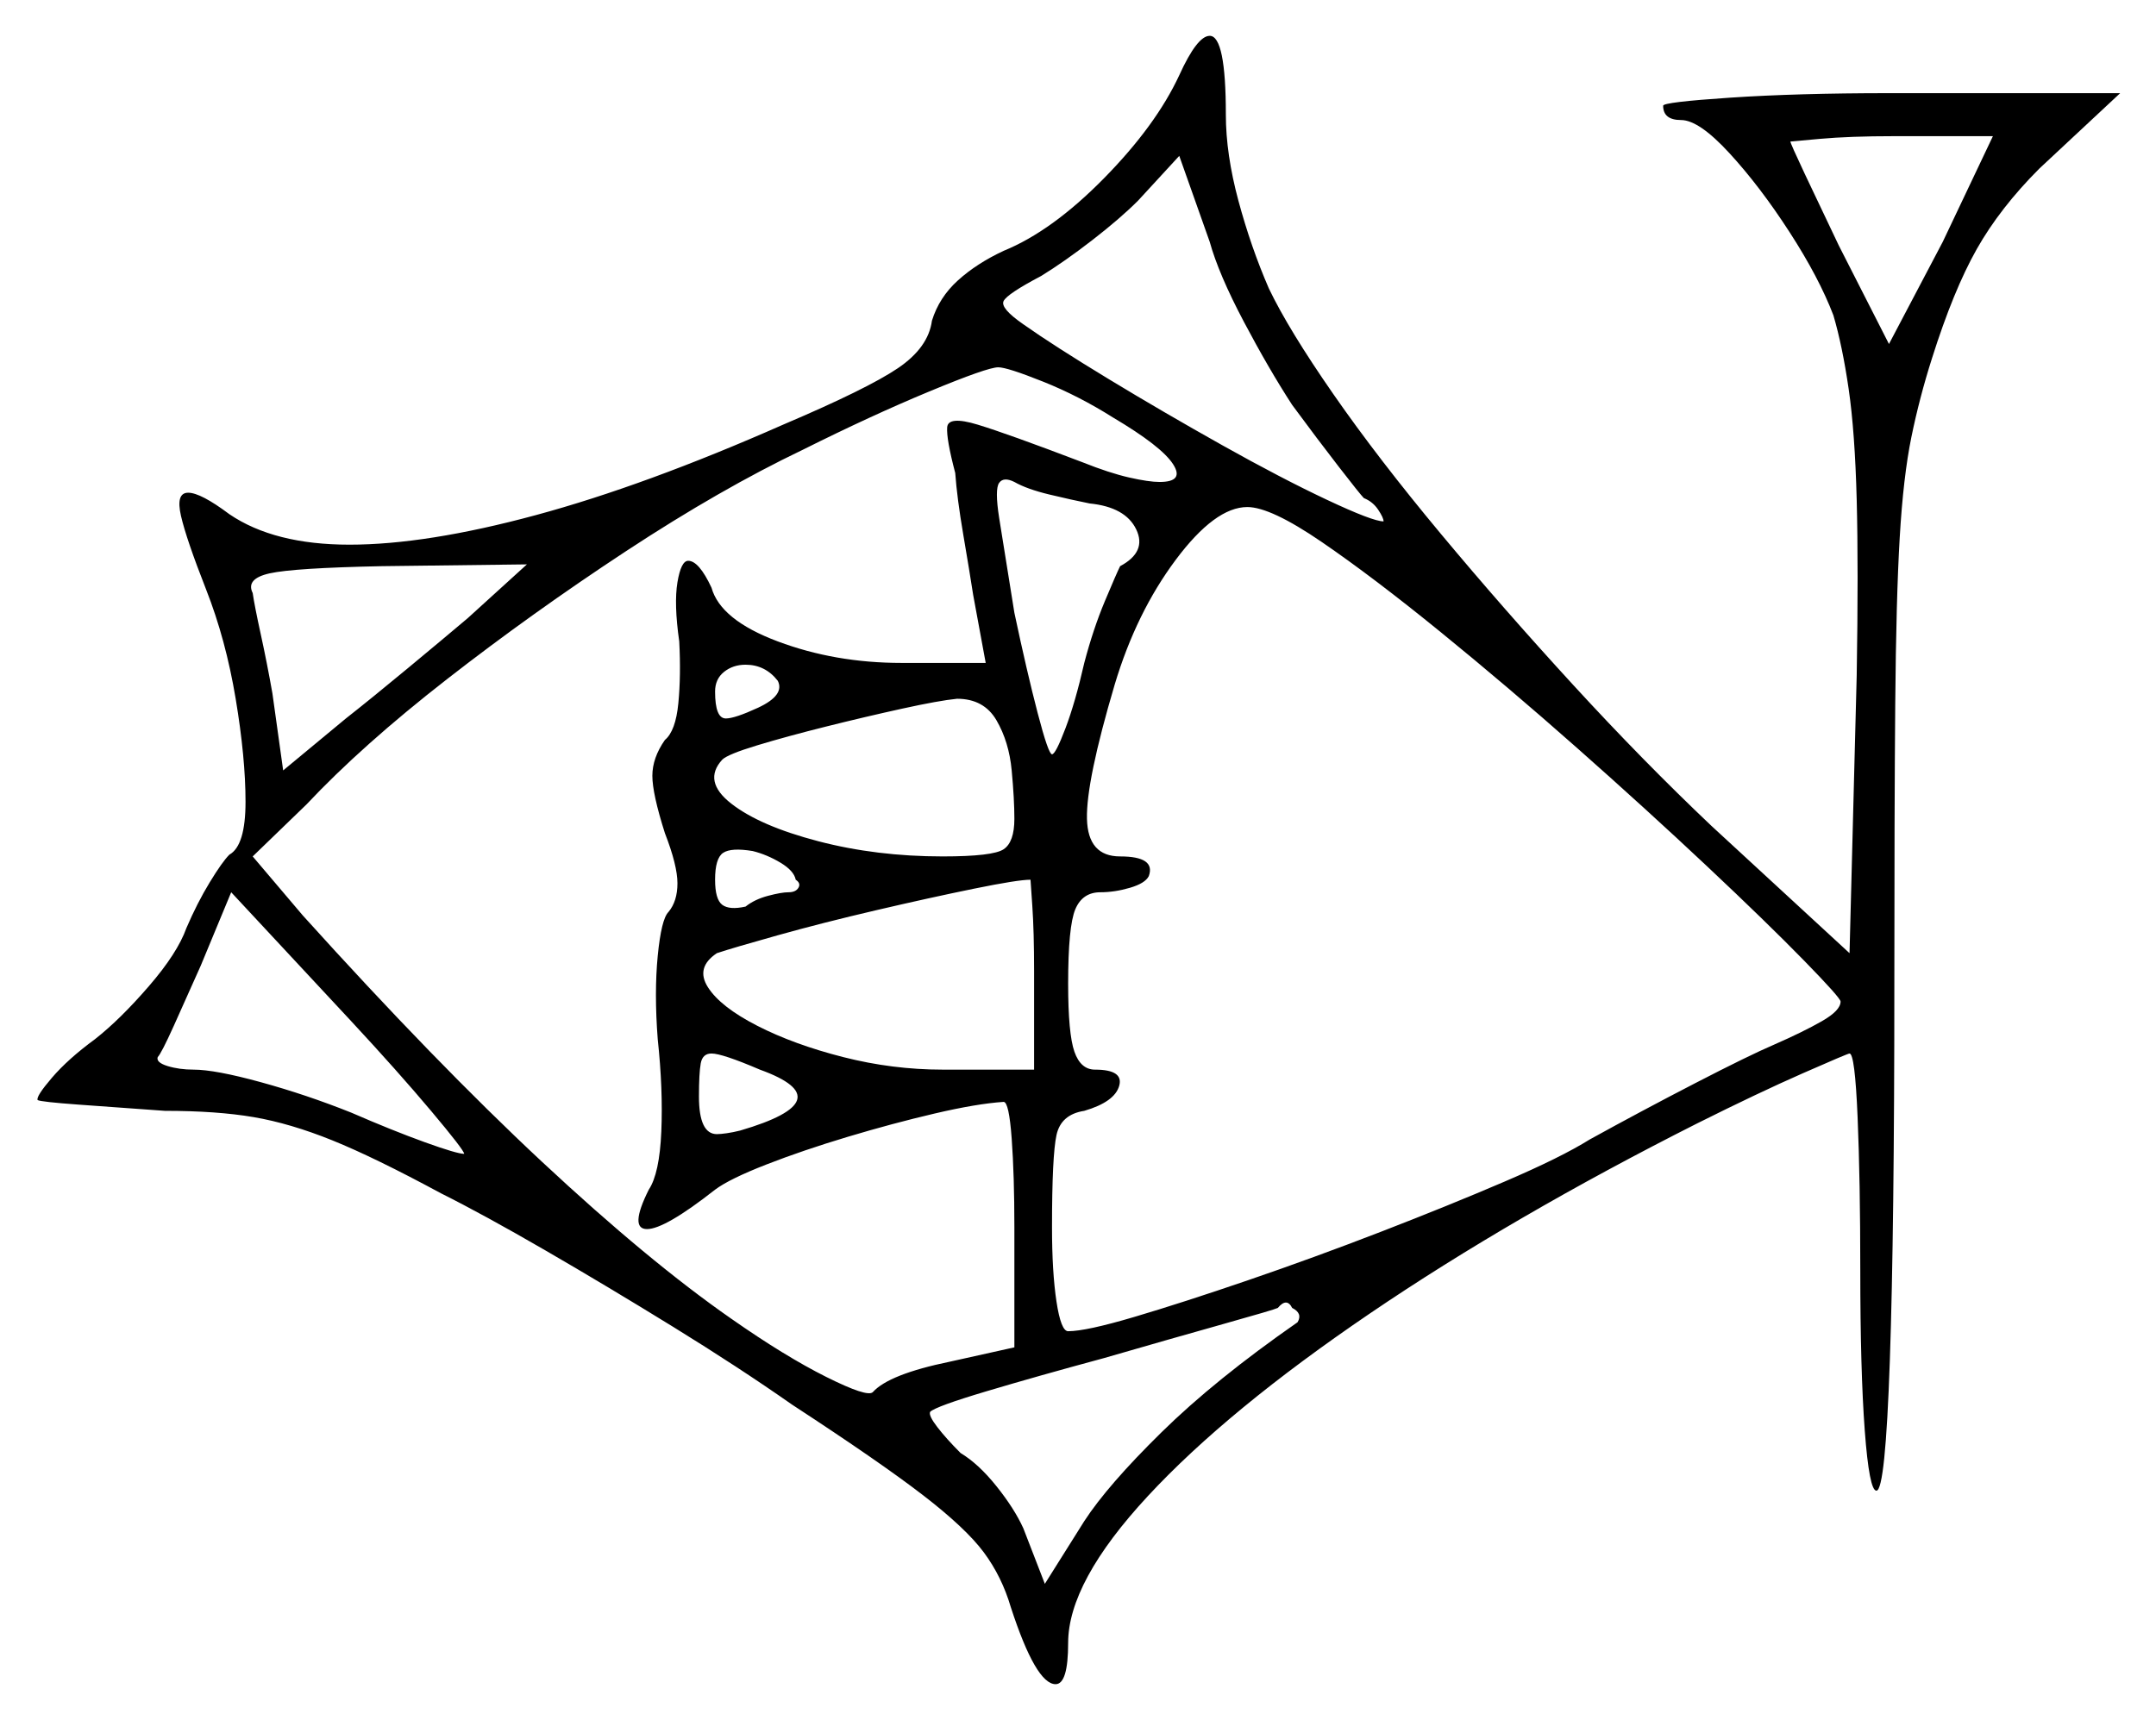 <svg xmlns="http://www.w3.org/2000/svg" width="601.5" height="480.0" viewBox="0 0 601.5 480.0"><path d="M129.5 322.0Q129.5 321.0 120.25 310.0Q111.0 299.0 98.0 285.0L64.5 249.0L56.0 269.5Q52.0 278.5 48.5 286.25Q45.0 294.0 44.0 295.0Q43.5 296.5 46.75 297.5Q50.0 298.5 54.0 298.5Q60.0 298.5 72.75 302.0Q85.5 305.5 98.0 310.5Q109.5 315.5 118.5 318.75Q127.5 322.0 129.5 322.0ZM212.0 298.5Q201.5 294.0 198.5 294.0Q196.0 294.0 195.5 296.75Q195.0 299.5 195.0 306.0Q195.0 316.5 200.0 316.5Q201.0 316.5 202.75 316.25Q204.5 316.0 206.5 315.5Q235.5 307.0 212.0 298.5ZM130.5 172.5 147.0 157.5 106.5 158.0Q82.0 158.5 75.25 160.0Q68.5 161.5 70.5 165.5Q71.0 169.0 72.75 177.0Q74.5 185.0 76.0 193.5L79.0 215.0L96.5 200.5Q103.5 195.0 113.75 186.5Q124.0 178.0 130.5 172.5ZM310.5 116.5Q301.0 110.5 291.0 106.5Q281.0 102.5 278.5 102.5Q275.5 102.5 259.25 109.25Q243.0 116.0 224.0 125.5Q201.0 136.5 174.75 153.75Q148.5 171.0 124.75 189.5Q101.0 208.0 85.5 224.5L70.5 239.0L84.5 255.5Q121.5 296.5 151.25 324.25Q181.0 352.0 204.0 368.0Q219.0 378.5 230.5 384.25Q242.0 390.0 243.5 388.5Q248.0 383.5 265.0 380.0L283.0 376.0V342.5Q283.0 328.0 282.25 317.75Q281.5 307.5 280.0 307.5Q272.5 308.0 260.75 310.75Q249.0 313.5 236.5 317.25Q224.0 321.0 213.75 325.0Q203.5 329.0 199.5 332.0Q185.5 343.0 180.5 343.0Q175.5 343.0 181.0 332.0Q184.0 327.5 184.5 315.75Q185.0 304.0 183.5 290.0Q182.5 277.0 183.5 266.75Q184.5 256.5 186.5 254.5Q189.0 251.5 189.0 246.5Q189.0 241.5 185.5 232.5Q182.0 221.5 182.0 216.5Q182.0 211.5 185.5 206.5Q188.5 204.0 189.25 196.25Q190.0 188.5 189.5 179.0Q188.0 168.5 189.0 162.5Q190.0 156.5 192.0 156.5Q195.0 156.5 198.5 164.0Q201.0 173.0 217.0 179.0Q233.0 185.0 251.5 185.0H275.0L271.5 166.0Q270.5 159.5 268.75 149.25Q267.0 139.0 266.5 132.0Q264.0 122.5 264.25 119.25Q264.5 116.0 272.75 118.5Q281.0 121.0 302.0 129.0Q309.5 132.0 315.0 133.25Q320.5 134.5 323.5 134.5Q330.5 134.5 327.25 129.5Q324.0 124.5 310.5 116.5ZM217.0 190.0Q213.5 185.5 208.0 185.5Q204.5 185.5 202.0 187.5Q199.5 189.5 199.5 193.0Q199.5 200.5 202.5 200.5Q205.0 200.5 211.5 197.5Q219.0 194.0 217.0 190.0ZM222.0 245.5Q221.5 243.0 217.75 240.75Q214.0 238.5 210.0 237.5Q204.0 236.5 201.75 238.0Q199.5 239.5 199.5 245.5Q199.5 251.0 201.5 252.5Q203.5 254.0 208.0 253.0Q210.5 251.0 214.25 250.0Q218.0 249.0 220.0 249.0Q222.0 249.0 222.75 247.75Q223.5 246.5 222.0 245.5ZM288.5 298.5V271.0Q288.5 260.0 288.0 252.75Q287.5 245.5 287.5 245.5Q284.0 245.5 271.75 248.0Q259.5 250.5 244.5 254.0Q229.5 257.5 217.0 261.0Q204.5 264.5 200.0 266.0Q194.0 270.0 197.5 275.5Q201.0 281.0 211.25 286.25Q221.5 291.5 235.25 295.0Q249.0 298.5 263.0 298.5ZM283.0 228.5Q283.0 223.0 282.25 215.0Q281.5 207.0 278.0 201.0Q274.5 195.0 267.0 195.0Q262.0 195.5 251.75 197.75Q241.5 200.0 230.5 202.75Q219.5 205.5 211.25 208.0Q203.0 210.5 201.5 212.0Q196.0 218.0 204.0 224.25Q212.0 230.5 228.25 234.75Q244.5 239.0 263.0 239.0Q277.0 239.0 280.0 237.0Q283.0 235.0 283.0 228.5ZM304.0 140.5Q299.0 139.5 292.75 138.0Q286.5 136.5 283.0 134.5Q280.0 133.0 278.75 134.75Q277.5 136.5 278.75 144.5Q280.0 152.5 283.0 171.0Q286.5 187.5 289.5 199.0Q292.5 210.5 293.5 210.5Q294.5 210.5 297.25 203.25Q300.0 196.0 302.5 185.0Q305.0 175.5 308.25 167.75Q311.5 160.0 312.5 158.0Q320.0 154.0 317.0 147.75Q314.0 141.5 304.0 140.5ZM513.5 279.5Q513.5 278.5 503.25 268.0Q493.0 257.5 476.25 241.75Q459.5 226.0 440.0 208.75Q420.5 191.5 401.75 176.25Q383.0 161.0 368.75 151.25Q354.5 141.5 348.0 141.5Q339.0 141.5 328.0 156.25Q317.0 171.0 311.0 191.0Q303.0 218.0 303.25 228.5Q303.5 239.0 312.5 239.0Q322.5 239.0 320.5 244.5Q319.5 246.5 315.25 247.75Q311.0 249.0 307.0 249.0Q302.0 249.0 300.0 253.75Q298.0 258.5 298.0 274.5Q298.0 288.5 299.75 293.5Q301.5 298.5 305.5 298.5Q313.5 298.5 312.25 303.0Q311.0 307.5 302.5 310.0Q296.0 311.0 294.75 316.75Q293.5 322.5 293.5 342.5Q293.5 355.0 294.75 363.25Q296.0 371.5 298.0 371.5Q303.0 371.5 316.5 367.5Q330.0 363.5 348.25 357.25Q366.5 351.0 385.25 343.75Q404.0 336.5 419.75 329.75Q435.5 323.0 443.5 318.0Q458.0 310.0 473.0 302.25Q488.0 294.5 495.0 291.5Q503.0 288.0 508.25 285.0Q513.5 282.0 513.5 279.5ZM360.5 113.0Q354.0 103.0 347.0 89.75Q340.0 76.5 337.5 67.5L329.0 43.5L317.5 56.0Q312.5 61.0 304.75 67.0Q297.0 73.0 290.5 77.0Q281.0 82.0 280.0 84.0Q279.0 86.0 285.5 90.5Q294.0 96.5 309.25 105.75Q324.5 115.0 341.0 124.25Q357.5 133.5 370.25 139.5Q383.0 145.5 386.0 145.5Q386.0 144.5 384.5 142.25Q383.0 140.0 380.5 139.0Q379.5 138.0 373.5 130.25Q367.5 122.5 360.5 113.0ZM527.0 96.0 542.0 67.5 556.0 38.0H528.5Q516.0 38.0 507.75 38.75Q499.5 39.5 499.5 39.5Q499.5 40.0 503.5 48.5Q507.5 57.0 513.0 68.5ZM362.0 369.0Q363.5 366.5 360.5 365.0Q359.0 362.0 356.5 365.0Q355.5 365.5 341.25 369.5Q327.0 373.5 308.0 379.0Q289.5 384.0 275.25 388.25Q261.0 392.5 259.5 394.0Q259.0 395.0 261.5 398.25Q264.0 401.5 268.0 405.5Q273.0 408.5 278.0 414.75Q283.0 421.0 285.5 426.5L291.5 442.0L302.5 424.5Q309.0 414.5 324.0 399.75Q339.0 385.0 362.0 369.0ZM329.0 21.0Q334.0 10.0 337.5 10.0Q342.0 10.0 342.0 32.0Q342.0 43.0 345.5 56.0Q349.0 69.0 354.0 80.5Q359.5 92.0 372.0 110.0Q384.5 128.0 402.0 149.0Q419.5 170.0 439.0 191.25Q458.5 212.5 477.5 230.5L516.0 266.0L518.0 188.5Q518.5 158.5 518.0 139.5Q517.5 120.5 515.75 108.5Q514.0 96.5 511.5 88.0Q507.5 77.5 499.25 64.75Q491.0 52.0 482.5 42.75Q474.0 33.5 469.0 33.5Q464.0 33.5 464.0 29.5Q464.0 28.5 482.75 27.25Q501.5 26.0 527.0 26.0H591.5L569.0 47.0Q558.0 58.0 551.5 69.5Q545.0 81.0 539.0 100.0Q535.5 111.0 533.25 122.0Q531.0 133.0 530.0 150.0Q529.0 167.0 528.75 196.5Q528.5 226.0 528.5 274.5Q528.5 343.0 527.25 379.5Q526.0 416.0 523.5 416.0Q521.5 416.0 520.25 399.25Q519.0 382.5 519.0 354.5Q519.0 329.5 518.25 311.75Q517.5 294.0 516.0 294.0Q515.5 294.0 503.0 299.5Q490.5 305.0 473.5 313.5Q422.0 339.5 382.25 366.5Q342.5 393.5 320.25 417.5Q298.0 441.5 298.0 458.5Q298.0 470.0 294.5 470.0Q289.0 470.0 282.0 448.5Q279.5 440.0 274.5 433.25Q269.5 426.5 257.5 417.25Q245.5 408.0 221.0 392.0Q206.0 381.5 187.75 370.25Q169.5 359.0 152.25 349.0Q135.0 339.0 123.0 333.0Q104.5 323.0 92.75 318.25Q81.0 313.5 70.75 311.75Q60.5 310.0 46.0 310.0Q32.0 309.0 21.75 308.25Q11.5 307.5 10.5 307.0Q10.0 306.0 14.5 300.75Q19.0 295.5 26.5 290.0Q33.5 284.5 41.5 275.25Q49.5 266.0 52.0 259.0Q55.0 252.0 58.5 246.25Q62.0 240.5 64.0 238.5Q68.5 236.0 68.5 223.75Q68.5 211.5 65.75 195.0Q63.0 178.5 57.5 164.5Q52.0 150.5 50.5 144.0Q49.0 137.5 52.5 137.5Q56.0 137.5 64.0 143.5Q76.5 152.0 97.5 152.0Q119.0 152.0 149.5 143.75Q180.0 135.5 218.5 118.5Q242.0 108.5 250.5 102.75Q259.0 97.0 260.0 89.5Q262.0 83.0 267.25 78.25Q272.5 73.5 280.0 70.0Q293.5 64.5 308.0 49.75Q322.5 35.0 329.0 21.0Z" fill="black" /></svg>